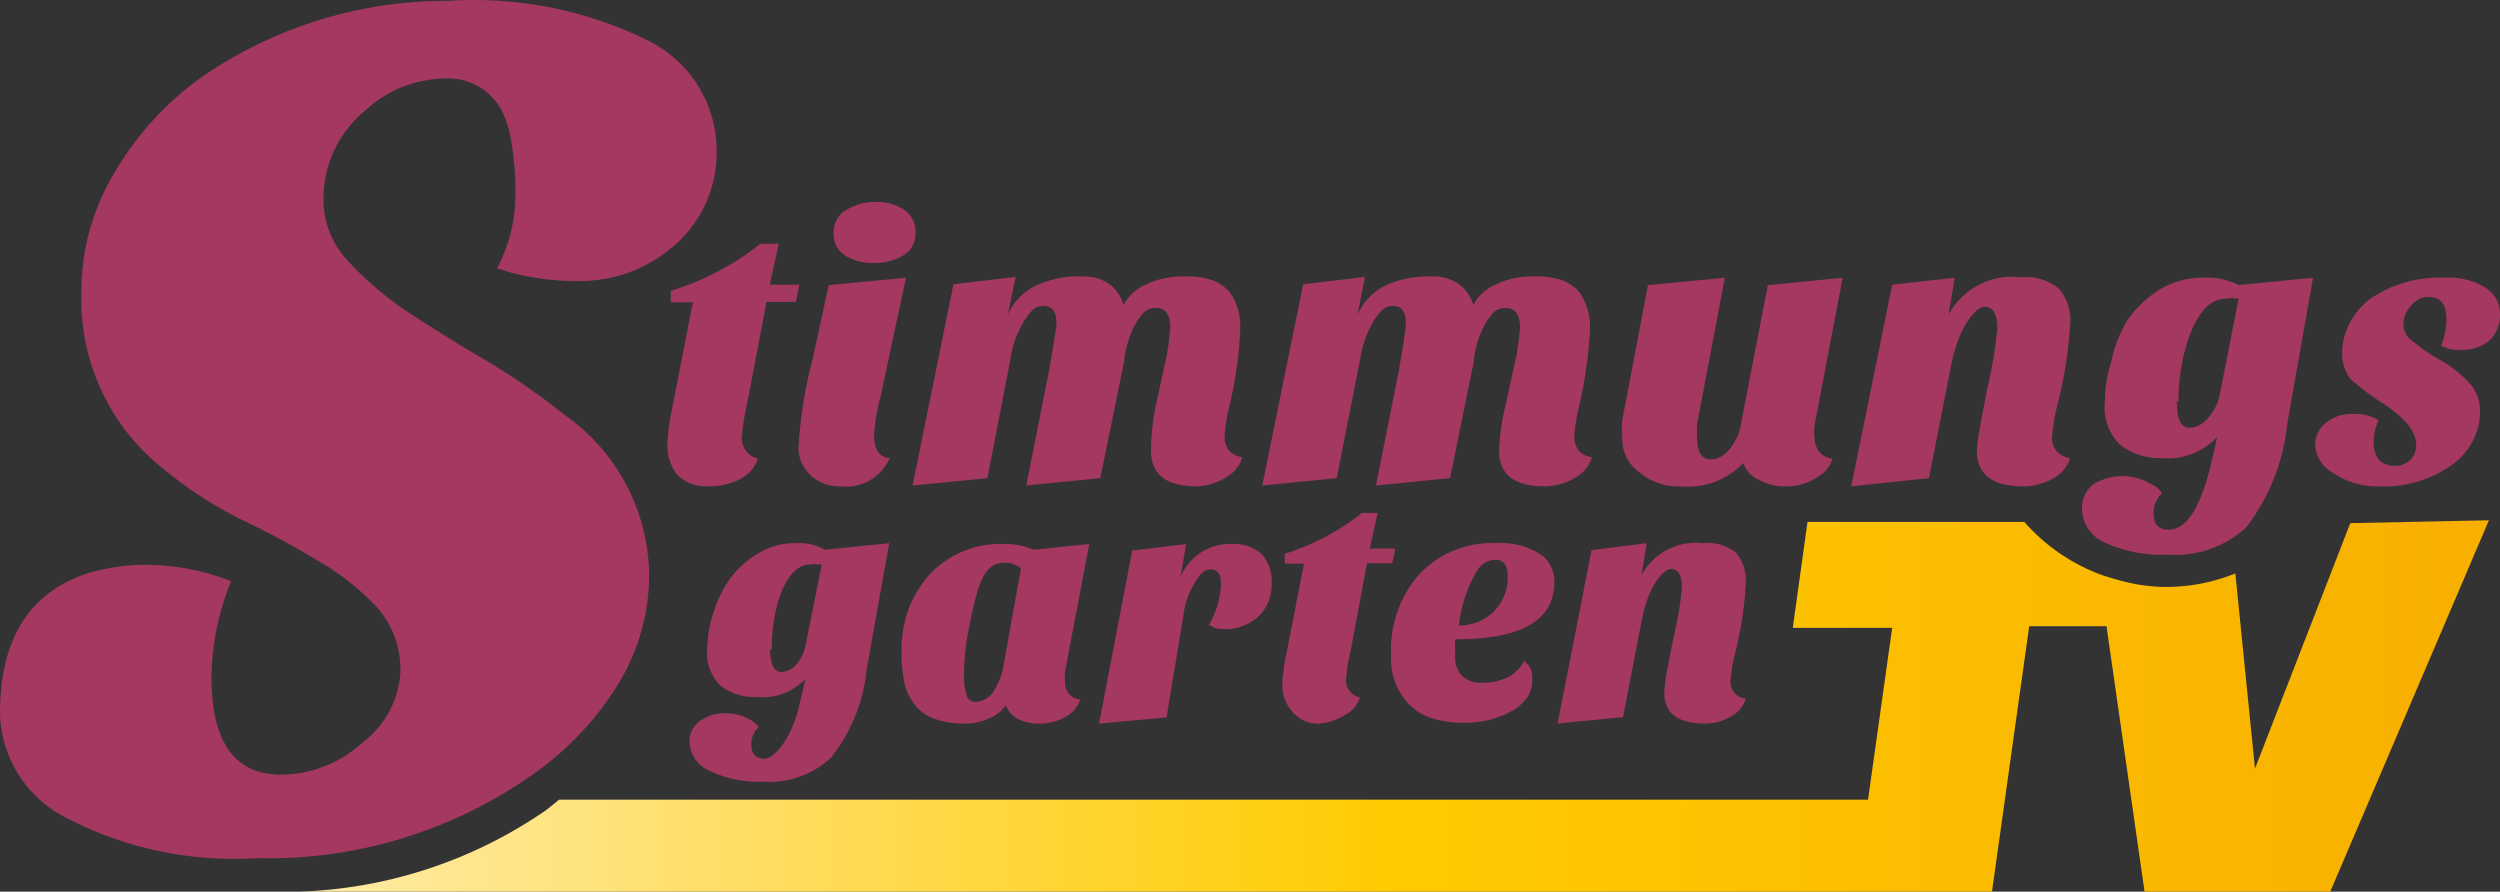 <svg aria-hidden="true" data-bbox="0 -0.02 61.121 21.8" data-type="ugc" role="presentation" version="1.1" viewBox="0 0 800 285.34" xmlns="http://www.w3.org/2000/svg">
 <rect x="0" y="0" width="800" height="285.34" fill="#333333" stroke="none"/>
 <g transform="matrix(13.089 0 0 13.089 0 .26)">
  <defs>
   <linearGradient id="a" x1="10.06" x2="63.59" y1="18.64" y2="18.64" gradientUnits="userSpaceOnUse">
    <stop stop-color="#ffeba8" offset="0"/>
    <stop stop-color="#ffcb00" offset=".5"/>
    <stop stop-color="#f7af00" offset="1"/>
   </linearGradient>
  </defs>
  <path d="m12.15 6.54a3.81 3.81 0 0 0 0.45-1.73 7.26 7.26 0 0 0-0.09-1.31 2.64 2.64 0 0 0-0.25-0.83 1.47 1.47 0 0 0-1.35-0.77 2.92 2.92 0 0 0-2 0.8 2.77 2.77 0 0 0-1 2.17 2.14 2.14 0 0 0 0.59 1.48 7.9 7.9 0 0 0 1.46 1.25c0.6 0.39 1.24 0.8 1.92 1.19a17.66 17.66 0 0 1 1.92 1.33 4.85 4.85 0 0 1 2.07 3.87 5.12 5.12 0 0 1-0.79 2.77 7.51 7.51 0 0 1-2.12 2.2 11.21 11.21 0 0 1-6.69 2 8.85 8.85 0 0 1-4.68-1 2.94 2.94 0 0 1-1.59-2.54q0-2.71 2.13-3.42a5 5 0 0 1 1.52-0.21 5.66 5.66 0 0 1 2 0.4 6.44 6.44 0 0 0-0.48 2.34c0 1.6 0.57 2.39 1.71 2.39a3 3 0 0 0 2-0.8 2.32 2.32 0 0 0 0.91-1.73 2.28 2.28 0 0 0-0.58-1.57 6.26 6.26 0 0 0-1.47-1.15c-0.58-0.35-1.2-0.69-1.87-1a10.14 10.14 0 0 1-1.88-1.23 5.27 5.27 0 0 1-2-4.29 5.61 5.61 0 0 1 0.84-3 7.54 7.54 0 0 1 2.15-2.32 10.57 10.57 0 0 1 6-1.83 9.59 9.59 0 0 1 4.92 1 3 3 0 0 1 1.62 2.67 3 3 0 0 1-1.14 2.4 3.46 3.46 0 0 1-2.19 0.78 6.08 6.08 0 0 1-2.04-0.31z" fill="#a43860"/>
  <path d="m17.83 14.15a2.32 2.32 0 0 1 0.69-0.63 1.69 1.69 0 0 1 0.91-0.26 1.31 1.31 0 0 1 0.74 0.16l1.57-0.16-0.55 3.07a4.13 4.13 0 0 1-0.87 2.17 2.2 2.2 0 0 1-1.66 0.59 2.71 2.71 0 0 1-1.32-0.27 0.78 0.78 0 0 1-0.48-0.7 0.58 0.58 0 0 1 0.25-0.51 1 1 0 0 1 0.63-0.19 1.15 1.15 0 0 1 0.59 0.15 0.6 0.6 0 0 1 0.22 0.19 0.54 0.54 0 0 0-0.18 0.42c0 0.23 0.11 0.35 0.32 0.35s0.63-0.42 0.84-1.26c0.05-0.23 0.11-0.46 0.16-0.69a1.45 1.45 0 0 1-1.18 0.44 1.35 1.35 0 0 1-0.89-0.27 1.12 1.12 0 0 1-0.33-0.91 3.2 3.2 0 0 1 0.54-1.69zm1 1.71c0 0.36 0.09 0.55 0.28 0.55a0.53 0.53 0 0 0 0.38-0.21 1 1 0 0 0 0.2-0.42l0.4-2h-0.08a0.48 0.48 0 0 0-0.18 0c-0.33 0-0.58 0.26-0.77 0.79a4.09 4.09 0 0 0-0.19 1.29z" fill="#a43860"/>
  <path d="m22.4 17.25a1.28 1.28 0 0 1-0.28-0.53 4 4 0 0 1-0.08-0.87 3 3 0 0 1 0.18-1 2.76 2.76 0 0 1 0.52-0.84 2.38 2.38 0 0 1 1.82-0.73 1.73 1.73 0 0 1 0.71 0.14l1.36-0.14-0.59 3.11a1.06 1.06 0 0 0 0 0.27 0.39 0.39 0 0 0 0.1 0.29 0.41 0.41 0 0 0 0.27 0.13 0.73 0.73 0 0 1-0.37 0.43 1.22 1.22 0 0 1-0.62 0.16 1.15 1.15 0 0 1-0.55-0.12 0.63 0.63 0 0 1-0.28-0.33 0.88 0.88 0 0 1-0.4 0.32 1.39 1.39 0 0 1-0.63 0.13 2 2 0 0 1-0.66-0.1 1 1 0 0 1-0.5-0.32zm1.68-3.24a1.81 1.81 0 0 0-0.17 0.39 8.09 8.09 0 0 0-0.21 0.89 5.66 5.66 0 0 0-0.13 1.12 1.49 1.49 0 0 0 0.07 0.59 0.21 0.21 0 0 0 0.2 0.14 0.55 0.55 0 0 0 0.44-0.24 1.64 1.64 0 0 0 0.26-0.68l0.42-2.34a0.56 0.56 0 0 0-0.36-0.14 0.66 0.66 0 0 0-0.31 0.06 0.6 0.6 0 0 0-0.21 0.21z" fill="#a43860"/>
  <path d="m29.56 15.25a2.12 2.12 0 0 0 0.29-1c0-0.23-0.09-0.35-0.25-0.35s-0.26 0.11-0.39 0.33a1.87 1.87 0 0 0-0.27 0.75l-0.42 2.54-1.65 0.15 0.81-4.23 1.32-0.16-0.14 0.81a1.31 1.31 0 0 1 1.27-0.81 1 1 0 0 1 0.71 0.24 1 1 0 0 1 0.25 0.73 1.08 1.08 0 0 1-0.32 0.8 1.21 1.21 0 0 1-0.88 0.31 0.48 0.48 0 0 1-0.33-0.11z" fill="#a43860"/>
  <path d="m31.35 16.67a5.13 5.13 0 0 1 0.11-0.76l0.42-2.15h-0.47v-0.24a5.94 5.94 0 0 0 1.89-1h0.38l-0.19 0.87h0.62l-0.07 0.36h-0.62l-0.4 2.15a4.14 4.14 0 0 0-0.11 0.67 0.42 0.42 0 0 0 0.34 0.46 0.73 0.73 0 0 1-0.37 0.43 1.35 1.35 0 0 1-0.62 0.21 0.82 0.82 0 0 1-0.64-0.26 1 1 0 0 1-0.27-0.74z" fill="#a43860"/>
  <path d="m37.26 16.14a0.48 0.48 0 0 1 0.2 0.44 0.77 0.77 0 0 1-0.15 0.49 1.18 1.18 0 0 1-0.4 0.32 2.34 2.34 0 0 1-1.06 0.26 2.52 2.52 0 0 1-0.87-0.12 1.35 1.35 0 0 1-0.54-0.34 1.59 1.59 0 0 1-0.43-1.2 2.8 2.8 0 0 1 0.66-1.94 2.43 2.43 0 0 1 1.92-0.79 1.76 1.76 0 0 1 1.14 0.32 0.8 0.8 0 0 1 0.27 0.63c0 0.94-0.8 1.4-2.42 1.4a2.77 2.77 0 0 0 0 0.39 0.63 0.63 0 0 0 0.16 0.5 0.66 0.66 0 0 0 0.52 0.17 1.43 1.43 0 0 0 0.62-0.14 0.91 0.91 0 0 0 0.38-0.39zm-1.63-0.87a1.19 1.19 0 0 0 0.9-0.35 1.18 1.18 0 0 0 0.33-0.87 0.52 0.52 0 0 0-0.07-0.28 0.24 0.24 0 0 0-0.21-0.1 0.53 0.53 0 0 0-0.25 0.05 0.62 0.62 0 0 0-0.23 0.23 3.28 3.28 0 0 0-0.43 1.32z" fill="#a43860"/>
  <path d="m41.69 17.67q-1 0-1-0.75a3.82 3.82 0 0 1 0.07-0.56l0.14-0.73a9.16 9.16 0 0 0 0.22-1.27c0-0.31-0.09-0.47-0.27-0.47s-0.54 0.4-0.7 1.19l-0.47 2.43-1.6 0.16 0.83-4.24 1.35-0.17-0.13 0.78a1.52 1.52 0 0 1 1.52-0.78 1.09 1.09 0 0 1 0.8 0.24 1.06 1.06 0 0 1 0.23 0.76 8.72 8.72 0 0 1-0.25 1.65 3.87 3.87 0 0 0-0.12 0.71 0.4 0.4 0 0 0 0.37 0.44 0.73 0.73 0 0 1-0.35 0.43 1.24 1.24 0 0 1-0.64 0.18z" fill="#a43860" Googl="true"/>
  <path d="m16.32 10.76a5.9 5.9 0 0 1 0.13-0.88l0.49-2.51h-0.54v-0.28a6.61 6.61 0 0 0 2.19-1.15h0.45l-0.22 1h0.72l-0.08 0.42h-0.72l-0.48 2.52a4.69 4.69 0 0 0-0.12 0.77 0.5 0.5 0 0 0 0.39 0.54 0.87 0.87 0 0 1-0.43 0.5 1.67 1.67 0 0 1-0.81 0.18 1 1 0 0 1-0.74-0.29 1.19 1.19 0 0 1-0.23-0.82z" fill="#a43860" Googl="true"/>
  <path d="m21.75 11.18a1.16 1.16 0 0 1-1.2 0.69 1 1 0 0 1-0.78-0.32 0.93 0.93 0 0 1-0.25-0.58 10.75 10.75 0 0 1 0.35-2.22l0.39-1.8 1.89-0.18-0.62 2.9a4.85 4.85 0 0 0-0.16 0.93c0 0.38 0.13 0.56 0.38 0.58zm-1.37-5.51a0.62 0.62 0 0 1 0.3-0.55 1.34 1.34 0 0 1 0.74-0.2 1.16 1.16 0 0 1 0.7 0.2 0.63 0.63 0 0 1 0.26 0.55 0.6 0.6 0 0 1-0.29 0.55 1.36 1.36 0 0 1-0.73 0.19 1.27 1.27 0 0 1-0.71-0.19 0.62 0.62 0 0 1-0.27-0.55z" fill="#a43860"/>
  <path d="m29.26 11.87c-0.75 0-1.12-0.29-1.12-0.87a5.55 5.55 0 0 1 0.12-1.12c0.11-0.49 0.18-0.84 0.22-1a5.74 5.74 0 0 0 0.13-0.9c0-0.31-0.12-0.47-0.35-0.47s-0.31 0.11-0.46 0.32a2.44 2.44 0 0 0-0.32 1l-0.58 2.84-1.81 0.18 0.5-2.52c0.06-0.28 0.11-0.58 0.16-0.89s0.08-0.5 0.08-0.55c0-0.29-0.11-0.43-0.32-0.43s-0.29 0.11-0.44 0.32a2.43 2.43 0 0 0-0.37 1l-0.56 2.89-1.83 0.18 1-4.92 1.52-0.18-0.19 0.92a1.45 1.45 0 0 1 0.69-0.71 2.49 2.49 0 0 1 1.14-0.22 1.09 1.09 0 0 1 0.66 0.19 1 1 0 0 1 0.34 0.51 1.09 1.09 0 0 1 0.56-0.51 2 2 0 0 1 0.9-0.19 2 2 0 0 1 0.74 0.1 1.12 1.12 0 0 1 0.4 0.29 1.44 1.44 0 0 1 0.25 0.92 9.65 9.65 0 0 1-0.25 1.8 4.19 4.19 0 0 0-0.13 0.81 0.51 0.51 0 0 0 0.12 0.35 0.6 0.6 0 0 0 0.31 0.15 0.83 0.83 0 0 1-0.41 0.5 1.47 1.47 0 0 1-0.7 0.21z" fill="#a43860"/>
  <path d="m37.77 11.87c-0.75 0-1.12-0.29-1.12-0.87a5.55 5.55 0 0 1 0.16-1.12c0.11-0.49 0.18-0.84 0.22-1a5.74 5.74 0 0 0 0.13-0.9c0-0.31-0.12-0.47-0.35-0.47s-0.31 0.11-0.46 0.32a2.29 2.29 0 0 0-0.32 1l-0.58 2.84-1.81 0.18 0.5-2.52c0.06-0.28 0.11-0.58 0.16-0.89s0.07-0.5 0.07-0.55c0-0.29-0.1-0.43-0.31-0.43s-0.29 0.11-0.45 0.32a2.6 2.6 0 0 0-0.36 1l-0.57 2.89-1.82 0.18 1-4.92 1.51-0.18-0.18 0.92a1.47 1.47 0 0 1 0.68-0.71 2.55 2.55 0 0 1 1.14-0.22 1.05 1.05 0 0 1 0.66 0.19 0.91 0.91 0 0 1 0.35 0.51 1.09 1.09 0 0 1 0.56-0.51 2 2 0 0 1 0.9-0.19 2 2 0 0 1 0.74 0.1 1.12 1.12 0 0 1 0.4 0.29 1.5 1.5 0 0 1 0.25 0.92 10.59 10.59 0 0 1-0.25 1.8 4.19 4.19 0 0 0-0.13 0.81 0.51 0.51 0 0 0 0.12 0.35 0.57 0.57 0 0 0 0.31 0.15 0.87 0.87 0 0 1-0.41 0.5 1.47 1.47 0 0 1-0.74 0.21z" fill="#a43860"/>
  <path d="m42.62 11.3a1.87 1.87 0 0 1-1.55 0.57 1.47 1.47 0 0 1-1-0.35 1 1 0 0 1-0.41-0.85 2.25 2.25 0 0 1 0-0.41l0.63-3.31 1.88-0.18-0.68 3.58a2.74 2.74 0 0 0 0 0.32q0 0.54 0.33 0.54c0.24 0 0.45-0.16 0.62-0.49a1 1 0 0 0 0.12-0.36l0.66-3.41 1.83-0.18-0.69 3.62a1.33 1.33 0 0 0 0 0.28 0.68 0.68 0 0 0 0.09 0.32 0.45 0.45 0 0 0 0.35 0.2 0.7 0.7 0 0 1-0.25 0.37 1.37 1.37 0 0 1-0.85 0.31 1.3 1.3 0 0 1-0.7-0.16 0.7 0.7 0 0 1-0.38-0.41z" fill="#a43860"/>
  <path d="m49.46 11.87c-0.75 0-1.13-0.29-1.13-0.87a5.75 5.75 0 0 1 0.09-0.65l0.16-0.85a10.73 10.73 0 0 0 0.25-1.48c0-0.36-0.1-0.54-0.31-0.54s-0.62 0.46-0.81 1.39l-0.55 2.8-1.9 0.2 1-4.93 1.53-0.17-0.15 0.9a1.76 1.76 0 0 1 1.77-0.91 1.28 1.28 0 0 1 0.92 0.27 1.19 1.19 0 0 1 0.28 0.89 10.28 10.28 0 0 1-0.3 1.92 4.75 4.75 0 0 0-0.14 0.83 0.48 0.48 0 0 0 0.13 0.36 0.54 0.54 0 0 0 0.31 0.15 0.85 0.85 0 0 1-0.42 0.5 1.46 1.46 0 0 1-0.73 0.19z" fill="#a43860"/>
  <path d="m52.01 7.81a2.7 2.7 0 0 1 0.79-0.75 2 2 0 0 1 1.06-0.29 1.66 1.66 0 0 1 0.87 0.18l1.82-0.18-0.63 3.56a5 5 0 0 1-1 2.54 2.57 2.57 0 0 1-1.94 0.67 3.25 3.25 0 0 1-1.53-0.3 0.92 0.92 0 0 1-0.55-0.82 0.72 0.72 0 0 1 0.28-0.6 1.36 1.36 0 0 1 1.42 0 0.58 0.58 0 0 1 0.26 0.22 0.64 0.64 0 0 0-0.21 0.49c0 0.27 0.12 0.4 0.37 0.4 0.42 0 0.74-0.49 1-1.46 0.06-0.27 0.13-0.54 0.18-0.8a1.66 1.66 0 0 1-1.36 0.51 1.58 1.58 0 0 1-1-0.32 1.27 1.27 0 0 1-0.38-1.05 3.29 3.29 0 0 1 0.16-1 3.12 3.12 0 0 1 0.39-1zm1.21 2c0 0.42 0.1 0.63 0.32 0.63a0.62 0.62 0 0 0 0.44-0.24 1.19 1.19 0 0 0 0.28-0.53l0.47-2.39h-0.09a0.46 0.46 0 0 0-0.21 0c-0.38 0-0.68 0.31-0.91 0.93a4.81 4.81 0 0 0-0.26 1.58z" fill="#a43860"/>
  <path d="m59.68 8.43a1.74 1.74 0 0 0 0.13-0.64c0-0.37-0.14-0.55-0.44-0.55a0.54 0.54 0 0 0-0.42 0.21 0.66 0.66 0 0 0-0.19 0.47 0.49 0.49 0 0 0 0.14 0.33 4.7 4.7 0 0 0 0.77 0.54 2.84 2.84 0 0 1 0.75 0.61 1 1 0 0 1 0.21 0.65 1.54 1.54 0 0 1-0.18 0.72 1.66 1.66 0 0 1-0.51 0.58 2.9 2.9 0 0 1-1.81 0.52 1.83 1.83 0 0 1-1.06-0.31 0.86 0.86 0 0 1-0.47-0.67 0.7 0.7 0 0 1 0.27-0.58 1 1 0 0 1 0.65-0.21 1.18 1.18 0 0 1 0.63 0.15 1.42 1.42 0 0 0-0.12 0.51c0 0.41 0.18 0.61 0.52 0.61a0.53 0.53 0 0 0 0.37-0.14 0.49 0.49 0 0 0 0.15-0.38c0-0.31-0.26-0.64-0.8-1a5.7 5.7 0 0 1-0.8-0.6 1 1 0 0 1-0.21-0.64 1.6 1.6 0 0 1 0.18-0.72 1.81 1.81 0 0 1 0.5-0.6 3 3 0 0 1 1.82-0.52 1.71 1.71 0 0 1 1 0.24 0.75 0.75 0 0 1 0.36 0.65 0.87 0.87 0 0 1-0.25 0.64 1 1 0 0 1-0.69 0.23 0.81 0.81 0 0 1-0.5-0.1z" fill="#a43860"/>
  <path transform="translate(-2.74,-1.33)" d="m60.2 14.1-2.33 6-0.48-4.77a4.56 4.56 0 0 1-1.7 0.33 4.42 4.42 0 0 1-0.74-0.07 5.8 5.8 0 0 1-0.63-0.16l-0.19-0.06a4.65 4.65 0 0 1-1.9-1.3h-5.3l-0.36 2.59h2.43l-0.59 4.2h-32l-0.31 0.25a11.26 11.26 0 0 1-6.07 2h41.41l0.91-6.49h1.89l0.93 6.49h4.54l3.88-9.08z" fill="url(#a)"/>
 </g>
</svg>
